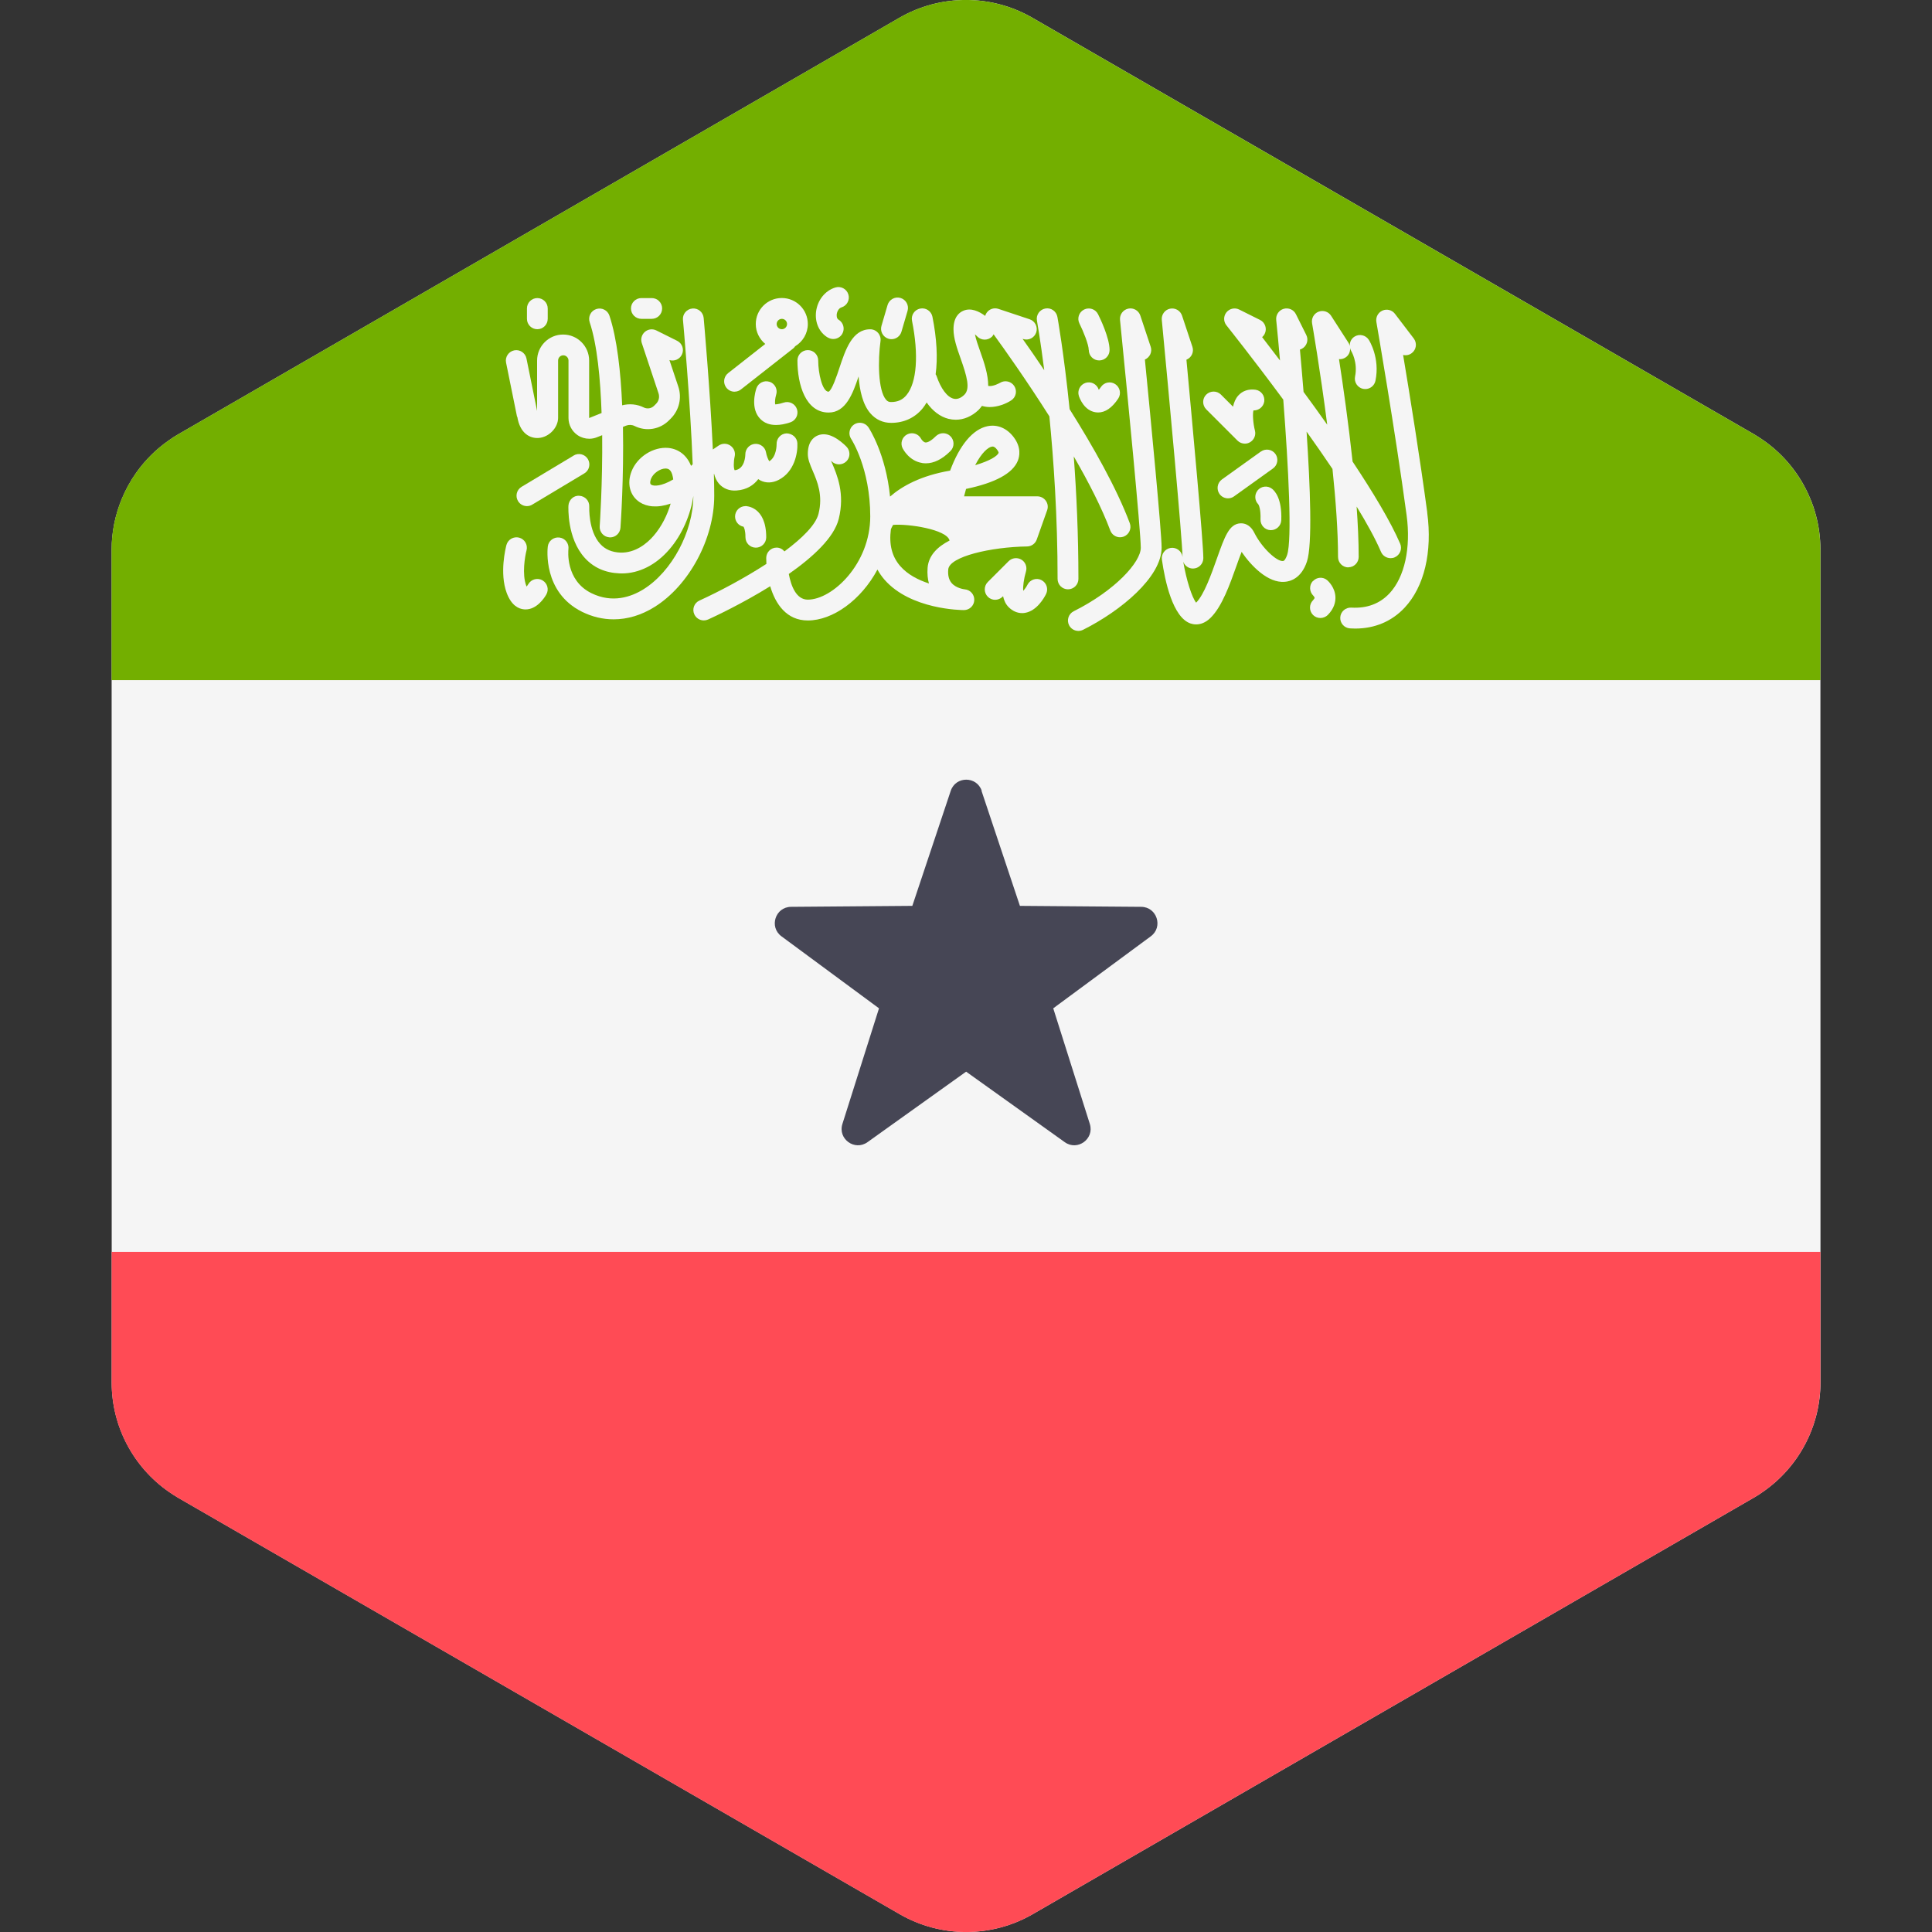 <!-- Generated by IcoMoon.io -->
<svg version="1.1" xmlns="http://www.w3.org/2000/svg" width="32" height="32" viewBox="0 0 32 32">
<rect x="0" y="0" width="32" height="32" fill="#333333" stroke="none"/>
<title>somaliland</title>
<path fill="#f5f5f5" d="M30.153 22.895l-0-2.651-0-1.698-0.001-5.093-0-1.698-0-2.655c0-0.194-0.026-0.384-0.075-0.567-0.026-0.098-0.059-0.194-0.099-0.287-0.16-0.381-0.426-0.714-0.773-0.955-0.051-0.035-0.103-0.069-0.157-0.101l-11.947-6.895c-0.682-0.394-1.523-0.394-2.205 0l-11.945 6.899c-0.053 0.030-0.103 0.063-0.152 0.098-0.212 0.147-0.393 0.328-0.54 0.534-0.098 0.138-0.18 0.287-0.244 0.443-0.107 0.261-0.166 0.544-0.166 0.836l0 2.651 0 1.698 0.001 5.092v0.001l0 1.697 0 2.655v0c0 0.725 0.357 1.399 0.946 1.809 0.051 0.035 0.103 0.069 0.157 0.101l11.948 6.895c0.682 0.394 1.523 0.394 2.205-0l11.945-6.899c0.053-0.030 0.103-0.063 0.152-0.098 0.591-0.41 0.95-1.085 0.95-1.813v0 0z"></path>
<path fill="#73af00" d="M30.151 9.1c0-0.194-0.026-0.384-0.075-0.567-0.026-0.098-0.059-0.194-0.099-0.287-0.16-0.381-0.426-0.714-0.773-0.955-0.051-0.035-0.103-0.069-0.157-0.101l-11.947-6.895c-0.682-0.394-1.523-0.394-2.205 0l-11.945 6.899c-0.053 0.030-0.103 0.063-0.152 0.098-0.212 0.147-0.393 0.328-0.54 0.534-0.098 0.138-0.18 0.287-0.244 0.443-0.107 0.261-0.166 0.544-0.166 0.836l0 2.16h28.304l-0-2.165z"></path>
<path fill="#ff4b55" d="M30.153 20.735h-28.304l0 2.165v0c0 0.725 0.357 1.399 0.946 1.809 0.051 0.035 0.103 0.069 0.157 0.101l11.948 6.895c0.682 0.394 1.523 0.394 2.205-0l11.945-6.899c0.053-0.030 0.103-0.063 0.152-0.098 0.592-0.41 0.95-1.085 0.95-1.813l-0-2.16z"></path>
<path fill="#464655" d="M16.257 13.099l0.636 1.905 2.009 0.016c0.26 0.002 0.368 0.334 0.159 0.488l-1.616 1.193 0.606 1.915c0.078 0.248-0.204 0.453-0.415 0.302l-1.634-1.168-1.634 1.168c-0.212 0.151-0.494-0.054-0.415-0.302l0.606-1.915-1.616-1.193c-0.209-0.155-0.101-0.486 0.159-0.488l2.009-0.016 0.636-1.905c0.082-0.247 0.431-0.247 0.514 0z"></path>
<path fill="#f5f5f5" d="M8.568 6.902c0.043 0.276 0.21 0.363 0.355 0.352 0.171-0.013 0.321-0.17 0.321-0.335v-0.948c0-0.048 0.039-0.086 0.086-0.086s0.086 0.039 0.086 0.086v0.952c0 0.114 0.057 0.221 0.151 0.285 0.058 0.039 0.125 0.059 0.193 0.059 0.043 0 0.087-0.008 0.128-0.025l0.086-0.034c0.008 0.796-0.040 1.495-0.041 1.508-0.007 0.095 0.065 0.177 0.16 0.184 0.004 0 0.008 0.001 0.012 0.001 0.090 0 0.165-0.069 0.172-0.16 0.004-0.056 0.057-0.822 0.041-1.67l0.052-0.021c0.046-0.018 0.097-0.016 0.141 0.006 0.19 0.095 0.418 0.058 0.568-0.092l0.031-0.031c0.139-0.139 0.187-0.342 0.125-0.529l-0.147-0.44c0.079 0.024 0.166-0.011 0.205-0.088 0.043-0.085 0.008-0.189-0.077-0.231l-0.345-0.172c-0.062-0.031-0.137-0.022-0.19 0.024s-0.073 0.119-0.051 0.185l0.277 0.832c0.021 0.062 0.005 0.13-0.042 0.176l-0.031 0.031c-0.045 0.045-0.113 0.056-0.171 0.028-0.112-0.056-0.239-0.066-0.358-0.036-0.024-0.553-0.084-1.104-0.211-1.485-0.030-0.090-0.127-0.139-0.218-0.109s-0.139 0.128-0.109 0.218c0.124 0.372 0.178 0.94 0.197 1.504l-0.206 0.083v-0.952c0-0.238-0.193-0.431-0.431-0.431s-0.431 0.193-0.431 0.431v0.834l-0.176-0.868c-0.019-0.093-0.11-0.154-0.203-0.135s-0.154 0.11-0.135 0.203l0.182 0.897z"></path>
<path fill="#f5f5f5" d="M8.9 5.453c0.095 0 0.172-0.077 0.172-0.172v-0.172c0-0.095-0.077-0.172-0.172-0.172s-0.172 0.077-0.172 0.172v0.172c0 0.095 0.077 0.172 0.172 0.172z"></path>
<path fill="#f5f5f5" d="M10.623 5.281h0.172c0.095 0 0.172-0.077 0.172-0.172s-0.077-0.172-0.172-0.172h-0.172c-0.095 0-0.172 0.077-0.172 0.172s0.077 0.172 0.172 0.172z"></path>
<path fill="#f5f5f5" d="M9.501 7.546l-0.862 0.517c-0.082 0.049-0.108 0.155-0.059 0.236 0.032 0.054 0.089 0.084 0.148 0.084 0.030 0 0.061-0.008 0.088-0.025l0.862-0.517c0.082-0.049 0.108-0.155 0.059-0.237s-0.155-0.108-0.236-0.059z"></path>
<path fill="#f5f5f5" d="M11.824 7.851l0.004-0.003c0.014 0.058 0.039 0.115 0.079 0.162 0.070 0.082 0.175 0.124 0.294 0.114 0.168-0.012 0.283-0.089 0.358-0.188 0.012 0.008 0.024 0.015 0.036 0.022 0.093 0.047 0.201 0.043 0.303-0.010 0.261-0.134 0.317-0.444 0.309-0.607-0.005-0.095-0.085-0.161-0.179-0.163-0.095 0.004-0.168 0.084-0.165 0.179 0 0.002 0.004 0.207-0.121 0.283-0.020-0.028-0.045-0.092-0.054-0.145-0.014-0.089-0.096-0.15-0.184-0.143-0.089 0.007-0.158 0.082-0.159 0.172-0 0.025-0.006 0.246-0.176 0.265-0.020-0.027-0.020-0.141-0.001-0.226 0.017-0.069-0.011-0.141-0.070-0.182s-0.136-0.041-0.195-0.001l-0.096 0.065c-0.046-0.999-0.151-2.164-0.152-2.179-0.009-0.095-0.092-0.165-0.187-0.156s-0.165 0.092-0.156 0.187c0.002 0.016 0.123 1.363 0.161 2.393-0.009 0.008-0.018 0.018-0.027 0.026-0.068-0.172-0.203-0.28-0.377-0.297-0.246-0.022-0.512 0.145-0.607 0.384-0.082 0.205-0.030 0.407 0.132 0.514 0.117 0.077 0.293 0.101 0.514 0.024-0.054 0.19-0.152 0.382-0.28 0.531-0.114 0.133-0.306 0.287-0.551 0.281-0.142-0.006-0.252-0.052-0.335-0.143-0.2-0.218-0.182-0.612-0.182-0.617 0.005-0.095-0.068-0.176-0.163-0.181-0.095-0.010-0.176 0.068-0.182 0.163-0.001 0.022-0.026 0.54 0.271 0.866 0.146 0.161 0.34 0.247 0.577 0.256 0.012 0.001 0.023 0.001 0.035 0.001 0.288 0 0.568-0.141 0.791-0.401 0.21-0.244 0.352-0.576 0.395-0.883-0.001 0.59-0.356 1.255-0.827 1.547-0.2 0.124-0.512 0.236-0.863 0.063-0.433-0.214-0.381-0.709-0.379-0.729 0.012-0.094-0.055-0.181-0.15-0.192s-0.181 0.055-0.192 0.15c-0.004 0.031-0.087 0.757 0.569 1.081 0.168 0.083 0.344 0.124 0.522 0.124 0.228 0 0.458-0.068 0.676-0.204 0.573-0.356 0.99-1.131 0.99-1.842-0-0.111-0.002-0.232-0.006-0.36zM10.785 8.028c-0.031-0.020-0.007-0.085-0.002-0.098 0.036-0.091 0.15-0.17 0.241-0.17 0.005 0 0.009 0 0.014 0.001 0.022 0.002 0.081 0.008 0.106 0.138 0.003 0.014 0.005 0.028 0.007 0.042-0.192 0.113-0.321 0.116-0.365 0.087z"></path>
<path fill="#f5f5f5" d="M8.987 9.613c-0.082-0.048-0.187-0.021-0.236 0.061-0.008 0.013-0.018 0.028-0.029 0.041-0.002-0.004-0.004-0.009-0.006-0.014-0.072-0.192-0.021-0.487 0.005-0.585 0.024-0.092-0.030-0.186-0.122-0.211-0.092-0.024-0.186 0.030-0.211 0.122-0.012 0.047-0.118 0.465 0.005 0.795 0.079 0.211 0.2 0.264 0.289 0.271 0.008 0.001 0.016 0.001 0.023 0.001 0.186 0 0.309-0.187 0.343-0.246 0.048-0.082 0.020-0.187-0.062-0.235z"></path>
<path fill="#f5f5f5" d="M12.167 6.487c0.037 0 0.075-0.012 0.106-0.037l0.869-0.682c0.012-0.009 0.020-0.022 0.028-0.033 0.125-0.075 0.21-0.211 0.21-0.368 0-0.238-0.193-0.431-0.431-0.431s-0.431 0.193-0.431 0.431c0 0.133 0.062 0.25 0.157 0.33l-0.615 0.483c-0.075 0.059-0.088 0.167-0.029 0.242 0.034 0.043 0.085 0.066 0.136 0.066zM12.95 5.281c0.048 0 0.086 0.039 0.086 0.086s-0.039 0.086-0.086 0.086c-0.048 0-0.086-0.039-0.086-0.086s0.039-0.086 0.086-0.086z"></path>
<path fill="#f5f5f5" d="M12.746 6.324c-0.091-0.030-0.188 0.019-0.218 0.109-0.018 0.055-0.102 0.339 0.067 0.508 0.066 0.066 0.152 0.098 0.258 0.098 0.071 0 0.15-0.014 0.238-0.044 0.090-0.030 0.139-0.128 0.109-0.218s-0.128-0.139-0.218-0.109c-0.096 0.032-0.137 0.027-0.141 0.030-0.010-0.026-0.003-0.103 0.014-0.158 0.030-0.090-0.019-0.187-0.109-0.217z"></path>
<path fill="#f5f5f5" d="M14.718 5.611c0.016 0.005 0.032 0.007 0.048 0.007 0.075 0 0.143-0.049 0.165-0.124l0.101-0.345c0.027-0.091-0.026-0.187-0.117-0.214s-0.187 0.026-0.214 0.117l-0.101 0.345c-0.027 0.091 0.026 0.187 0.117 0.214z"></path>
<path fill="#f5f5f5" d="M13.714 5.591c0.027 0.016 0.057 0.024 0.087 0.024 0.059 0 0.117-0.030 0.149-0.085 0.048-0.082 0.020-0.188-0.062-0.236-0.035-0.020-0.030-0.077-0.029-0.088 0.005-0.045 0.032-0.1 0.079-0.115 0.091-0.028 0.142-0.125 0.113-0.216s-0.125-0.141-0.216-0.113c-0.172 0.053-0.297 0.213-0.319 0.405-0.020 0.179 0.055 0.342 0.197 0.425z"></path>
<path fill="#f5f5f5" d="M12.347 8.383c-0.095 0-0.172 0.077-0.172 0.172 0 0.084 0.060 0.154 0.14 0.169 0.009 0.013 0.032 0.059 0.032 0.175 0 0.095 0.077 0.172 0.172 0.172s0.172-0.077 0.172-0.172c-0-0.511-0.331-0.517-0.345-0.517z"></path>
<path fill="#f5f5f5" d="M15.27 7.669c0.022 0.003 0.043 0.005 0.065 0.005 0.135 0 0.272-0.068 0.408-0.204 0.067-0.067 0.067-0.176 0-0.244s-0.176-0.067-0.244 0c-0.103 0.103-0.159 0.105-0.173 0.102-0.033-0.005-0.063-0.048-0.069-0.059-0.043-0.084-0.146-0.117-0.23-0.075s-0.12 0.146-0.077 0.231c0.011 0.021 0.11 0.209 0.321 0.243z"></path>
<path fill="#f5f5f5" d="M18.2 6.458c-0.001-0.003-0.002-0.005-0.003-0.008-0.031-0.090-0.128-0.138-0.218-0.108-0.090 0.030-0.139 0.128-0.109 0.218 0.013 0.040 0.090 0.243 0.28 0.269 0.013 0.002 0.025 0.003 0.038 0.003 0.119 0 0.231-0.077 0.333-0.23 0.053-0.079 0.031-0.186-0.048-0.239s-0.186-0.032-0.239 0.048c-0.014 0.020-0.026 0.036-0.035 0.047z"></path>
<path fill="#f5f5f5" d="M17.862 9.589c0-0.735-0.032-1.424-0.077-2.029 0.245 0.424 0.465 0.853 0.605 1.227 0.026 0.069 0.092 0.112 0.161 0.112 0.020 0 0.041-0.004 0.061-0.011 0.089-0.034 0.134-0.133 0.101-0.222-0.218-0.582-0.61-1.274-0.997-1.889-0.094-0.928-0.2-1.518-0.202-1.528-0.017-0.094-0.107-0.157-0.2-0.139-0.094 0.017-0.156 0.107-0.139 0.2 0.001 0.008 0.056 0.311 0.121 0.822-0.132-0.197-0.255-0.374-0.359-0.52l0.008 0.003c0.091 0.030 0.188-0.019 0.218-0.109s-0.019-0.188-0.109-0.218l-0.517-0.172c-0.072-0.024-0.15 0.001-0.194 0.063-0.012 0.016-0.020 0.034-0.025 0.053-0.103-0.076-0.235-0.138-0.36-0.086-0.075 0.031-0.165 0.11-0.165 0.307 0 0.151 0.058 0.315 0.119 0.488 0.101 0.287 0.165 0.499 0.058 0.6-0.059 0.056-0.119 0.077-0.177 0.062-0.106-0.027-0.211-0.168-0.282-0.379-0.003-0.009-0.009-0.016-0.014-0.024 0.036-0.267 0.020-0.589-0.053-0.954-0.019-0.093-0.109-0.154-0.203-0.135s-0.154 0.109-0.135 0.203c0.113 0.563 0.079 1.022-0.090 1.228-0.065 0.080-0.147 0.117-0.258 0.117-0.035 0-0.059-0.011-0.082-0.038-0.136-0.157-0.135-0.662-0.092-0.971 0.007-0.049-0.008-0.099-0.041-0.137s-0.080-0.059-0.13-0.059c-0.297 0-0.409 0.337-0.508 0.635-0.043 0.131-0.125 0.374-0.181 0.399-0.104 0-0.172-0.306-0.172-0.517-0-0.095-0.077-0.172-0.172-0.172h-0c-0.095 0-0.172 0.077-0.172 0.172 0 0.398 0.135 0.862 0.517 0.862 0.284 0 0.399-0.31 0.496-0.598 0.017 0.229 0.068 0.466 0.196 0.612 0.089 0.103 0.208 0.157 0.343 0.157 0.213 0 0.394-0.084 0.524-0.243 0.024-0.029 0.044-0.062 0.064-0.095 0.1 0.142 0.223 0.236 0.361 0.271 0.041 0.010 0.081 0.015 0.122 0.015 0.133 0 0.263-0.055 0.375-0.16 0.023-0.022 0.040-0.046 0.058-0.069 0.042 0.012 0.085 0.019 0.127 0.019 0.14 0 0.274-0.056 0.357-0.11 0.080-0.051 0.103-0.157 0.052-0.237s-0.157-0.104-0.237-0.054c-0.002 0.001-0.117 0.067-0.195 0.051 0-0.189-0.068-0.39-0.131-0.566-0.036-0.101-0.072-0.204-0.089-0.288 0.014 0.012 0.028 0.024 0.040 0.037 0.067 0.067 0.176 0.067 0.244 0 0.011-0.011 0.018-0.025 0.025-0.038 0.179 0.246 0.546 0.763 0.924 1.359 0.072 0.733 0.136 1.667 0.136 2.693 0 0.095 0.077 0.172 0.172 0.172s0.173-0.077 0.173-0.172z"></path>
<path fill="#f5f5f5" d="M18.034 5.798c0 0.095 0.077 0.172 0.172 0.172s0.172-0.077 0.172-0.172c0-0.203-0.159-0.53-0.191-0.594-0.043-0.085-0.146-0.119-0.231-0.077s-0.12 0.146-0.077 0.231c0.062 0.124 0.154 0.35 0.154 0.44z"></path>
<path fill="#f5f5f5" d="M17.25 9.608c-0.084-0.043-0.188-0.009-0.231 0.076-0.018 0.036-0.047 0.076-0.071 0.102-0.008-0.069 0.011-0.205 0.045-0.319 0.023-0.076-0.008-0.158-0.076-0.198s-0.155-0.030-0.211 0.026l-0.345 0.345c-0.067 0.067-0.067 0.176 0 0.244s0.176 0.067 0.244 0l0.009-0.009c0.015 0.069 0.043 0.132 0.092 0.181 0.065 0.065 0.143 0.099 0.224 0.099 0.016 0 0.032-0.001 0.047-0.004 0.195-0.032 0.317-0.247 0.349-0.312 0.042-0.085 0.008-0.188-0.077-0.231z"></path>
<path fill="#f5f5f5" d="M17.183 8.221h-1.215c0.011-0.043 0.022-0.084 0.033-0.123 0.484-0.101 0.772-0.257 0.857-0.466 0.029-0.072 0.060-0.219-0.065-0.387-0.112-0.151-0.271-0.22-0.436-0.186-0.245 0.050-0.463 0.314-0.62 0.736-0.486 0.083-0.798 0.258-0.995 0.43-0.070-0.706-0.344-1.126-0.357-1.146-0.053-0.079-0.16-0.101-0.239-0.048s-0.101 0.16-0.048 0.239c0.003 0.005 0.316 0.483 0.316 1.283 0 0.787-0.627 1.379-1.034 1.379-0.194 0-0.278-0.23-0.315-0.425 0.398-0.279 0.75-0.602 0.827-0.912 0.105-0.42-0.027-0.729-0.115-0.934-0.004-0.009-0.008-0.019-0.013-0.030 0.004 0.003 0.007 0.007 0.011 0.010 0.067 0.067 0.176 0.067 0.244 0s0.067-0.176 0-0.244c-0.101-0.101-0.296-0.259-0.474-0.185-0.075 0.031-0.165 0.11-0.165 0.307 0 0.089 0.037 0.176 0.080 0.277 0.078 0.182 0.174 0.408 0.097 0.715-0.046 0.182-0.269 0.403-0.564 0.622-0.032-0.038-0.077-0.063-0.13-0.063h-0c-0.095 0-0.172 0.077-0.172 0.172 0 0.031 0.001 0.064 0.003 0.098-0.369 0.239-0.786 0.46-1.109 0.607-0.087 0.039-0.125 0.142-0.085 0.228 0.029 0.063 0.091 0.101 0.157 0.101 0.024 0 0.048-0.005 0.071-0.015 0.097-0.044 0.557-0.258 1.029-0.551 0.087 0.295 0.271 0.567 0.623 0.567 0.413 0 0.883-0.338 1.153-0.843 0.033 0.058 0.070 0.113 0.115 0.165 0.434 0.5 1.281 0.506 1.317 0.506 0.093 0 0.169-0.073 0.172-0.166s-0.067-0.171-0.16-0.178c-0.001-0-0.139-0.015-0.215-0.104-0.046-0.054-0.065-0.128-0.056-0.226 0.018-0.212 0.703-0.371 1.306-0.38 0.072-0.001 0.136-0.047 0.16-0.115l0.172-0.485c0.019-0.053 0.011-0.111-0.022-0.157s-0.085-0.073-0.141-0.073zM16.427 7.398c0.003-0.001 0.008-0.002 0.013-0.002 0.017 0 0.043 0.008 0.077 0.055 0.007 0.009 0.027 0.039 0.022 0.052-0.020 0.049-0.139 0.129-0.387 0.202 0.109-0.213 0.216-0.296 0.274-0.307zM15.386 9.664c-0.175-0.057-0.354-0.147-0.477-0.29-0.136-0.157-0.186-0.356-0.153-0.607 0.005-0.013 0.016-0.039 0.036-0.073 0.243-0.022 0.891 0.073 0.936 0.259-0.2 0.102-0.347 0.246-0.364 0.45-0.008 0.102 0.002 0.189 0.022 0.261z"></path>
<path fill="#f5f5f5" d="M19.059 5.743l-0.172-0.517c-0.028-0.083-0.114-0.133-0.2-0.114s-0.144 0.098-0.136 0.186c0.119 1.189 0.344 3.508 0.344 3.774 0 0.239-0.425 0.709-1.111 1.052-0.085 0.043-0.12 0.146-0.077 0.231 0.030 0.060 0.091 0.095 0.154 0.095 0.026 0 0.052-0.006 0.077-0.018 0.627-0.314 1.302-0.873 1.302-1.361 0-0.255-0.176-2.087-0.277-3.116 0.082-0.035 0.125-0.127 0.096-0.213z"></path>
<path fill="#f5f5f5" d="M20.497 7.298c0.033 0.033 0.077 0.050 0.122 0.050 0.029 0 0.058-0.007 0.085-0.023 0.067-0.038 0.101-0.117 0.082-0.192-0.031-0.121-0.041-0.273-0.025-0.335 0.086 0.003 0.166-0.059 0.179-0.148 0.013-0.094-0.052-0.182-0.146-0.195-0.114-0.015-0.214 0.018-0.284 0.096-0.045 0.050-0.072 0.115-0.087 0.185l-0.2-0.2c-0.067-0.067-0.176-0.067-0.244 0s-0.067 0.176 0 0.244l0.517 0.517z"></path>
<path fill="#f5f5f5" d="M20.885 7.478l-0.646 0.463c-0.077 0.055-0.095 0.163-0.040 0.241 0.034 0.047 0.087 0.072 0.14 0.072 0.035 0 0.070-0.010 0.1-0.032l0.646-0.463c0.077-0.055 0.095-0.163 0.040-0.24s-0.163-0.095-0.24-0.040z"></path>
<path fill="#f5f5f5" d="M20.828 8.126c-0.054 0.070-0.047 0.168 0.015 0.229 0.007 0.012 0.041 0.078 0.035 0.248-0.003 0.095 0.071 0.175 0.166 0.178 0.002 0 0.004 0 0.006 0 0.092 0 0.169-0.073 0.172-0.166 0.013-0.352-0.103-0.48-0.153-0.519-0.075-0.059-0.183-0.045-0.242 0.030z"></path>
<path fill="#f5f5f5" d="M22.332 9.396c0.095 0 0.172-0.077 0.172-0.172 0-0.254-0.013-0.538-0.034-0.834 0.171 0.28 0.313 0.538 0.404 0.751 0.028 0.065 0.092 0.104 0.159 0.104 0.023 0 0.046-0.004 0.068-0.014 0.087-0.038 0.128-0.139 0.090-0.226-0.158-0.368-0.453-0.856-0.788-1.36-0.068-0.633-0.156-1.252-0.225-1.697 0.037 0.004 0.074-0.005 0.108-0.027 0.054-0.035 0.080-0.095 0.076-0.156 0.004 0.017 0.009 0.034 0.019 0.050 0.001 0.002 0.112 0.185 0.063 0.422-0.019 0.093 0.041 0.184 0.134 0.204 0.012 0.002 0.024 0.003 0.035 0.003 0.080 0 0.152-0.056 0.169-0.138 0.078-0.376-0.102-0.665-0.11-0.677-0.051-0.080-0.158-0.104-0.238-0.053-0.055 0.035-0.081 0.095-0.077 0.156-0.004-0.017-0.009-0.034-0.019-0.050l-0.291-0.452c-0.044-0.069-0.131-0.097-0.208-0.067s-0.121 0.11-0.107 0.19c0.002 0.014 0.134 0.77 0.251 1.681-0.132-0.187-0.264-0.369-0.392-0.543-0.021-0.261-0.042-0.502-0.060-0.701 0.009-0.003 0.019-0.007 0.028-0.011 0.085-0.043 0.12-0.146 0.077-0.231l-0.172-0.345c-0.037-0.074-0.122-0.111-0.202-0.088s-0.132 0.1-0.124 0.183c0.021 0.206 0.042 0.433 0.063 0.673-0.109-0.144-0.21-0.275-0.296-0.387 0.017-0.014 0.031-0.032 0.042-0.054 0.043-0.085 0.008-0.189-0.077-0.231l-0.345-0.172c-0.072-0.036-0.16-0.017-0.211 0.046s-0.051 0.153-0 0.216c0.009 0.012 0.434 0.543 0.941 1.23 0.088 1.139 0.147 2.323 0.064 2.572-0.015 0.045-0.042 0.099-0.066 0.101-0.104 0.014-0.353-0.218-0.478-0.468-0.072-0.144-0.175-0.159-0.231-0.156-0.185 0.011-0.258 0.215-0.389 0.585-0.094 0.265-0.211 0.595-0.343 0.729-0.071-0.087-0.163-0.379-0.214-0.679 0.024 0.066 0.086 0.114 0.161 0.114 0.095 0 0.172-0.077 0.172-0.172 0-0.257-0.18-2.214-0.28-3.287 0.084-0.034 0.128-0.127 0.099-0.214l-0.172-0.517c-0.028-0.083-0.113-0.132-0.199-0.114s-0.144 0.098-0.136 0.185c0.117 1.229 0.337 3.604 0.344 3.932-0-0.003-0.001-0.006-0.001-0.009-0.013-0.094-0.101-0.159-0.195-0.146-0.094 0.014-0.16 0.101-0.146 0.195 0.050 0.352 0.179 0.958 0.475 1.057 0.023 0.008 0.055 0.015 0.092 0.015 0.068 0 0.154-0.024 0.242-0.112 0.188-0.188 0.315-0.546 0.427-0.861 0.025-0.071 0.055-0.156 0.084-0.228 0.158 0.231 0.434 0.518 0.713 0.496 0.098-0.007 0.277-0.060 0.369-0.336s0.055-1.234-0.006-2.152c0.145 0.204 0.291 0.412 0.429 0.618 0.054 0.516 0.092 1.033 0.092 1.458 0 0.096 0.077 0.173 0.172 0.173z"></path>
<path fill="#f5f5f5" d="M23.64 8.489c-0.122-0.909-0.292-1.963-0.4-2.61 0.049 0.012 0.102 0.002 0.144-0.031 0.076-0.058 0.090-0.166 0.032-0.242l-0.312-0.409c-0.048-0.063-0.133-0.085-0.206-0.053s-0.114 0.109-0.101 0.188c0.003 0.018 0.31 1.787 0.501 3.203 0.073 0.541-0.033 1.025-0.284 1.293-0.161 0.172-0.374 0.251-0.632 0.236-0.095-0.005-0.177 0.066-0.183 0.161s0.066 0.177 0.161 0.183c0.029 0.002 0.058 0.003 0.086 0.003 0.325 0 0.607-0.119 0.82-0.347 0.325-0.348 0.461-0.922 0.373-1.574z"></path>
<path fill="#f5f5f5" d="M21.744 9.625c-0.063 0.069-0.058 0.177 0.009 0.242 0.009 0.009 0.021 0.027 0.021 0.036 0 0.005-0.007 0.019-0.026 0.039-0.067 0.067-0.067 0.176 0 0.244 0.034 0.034 0.078 0.050 0.122 0.050s0.088-0.017 0.122-0.050c0.109-0.109 0.129-0.22 0.127-0.294-0.005-0.159-0.114-0.262-0.135-0.281-0.070-0.061-0.175-0.054-0.238 0.015z"></path>
</svg>
